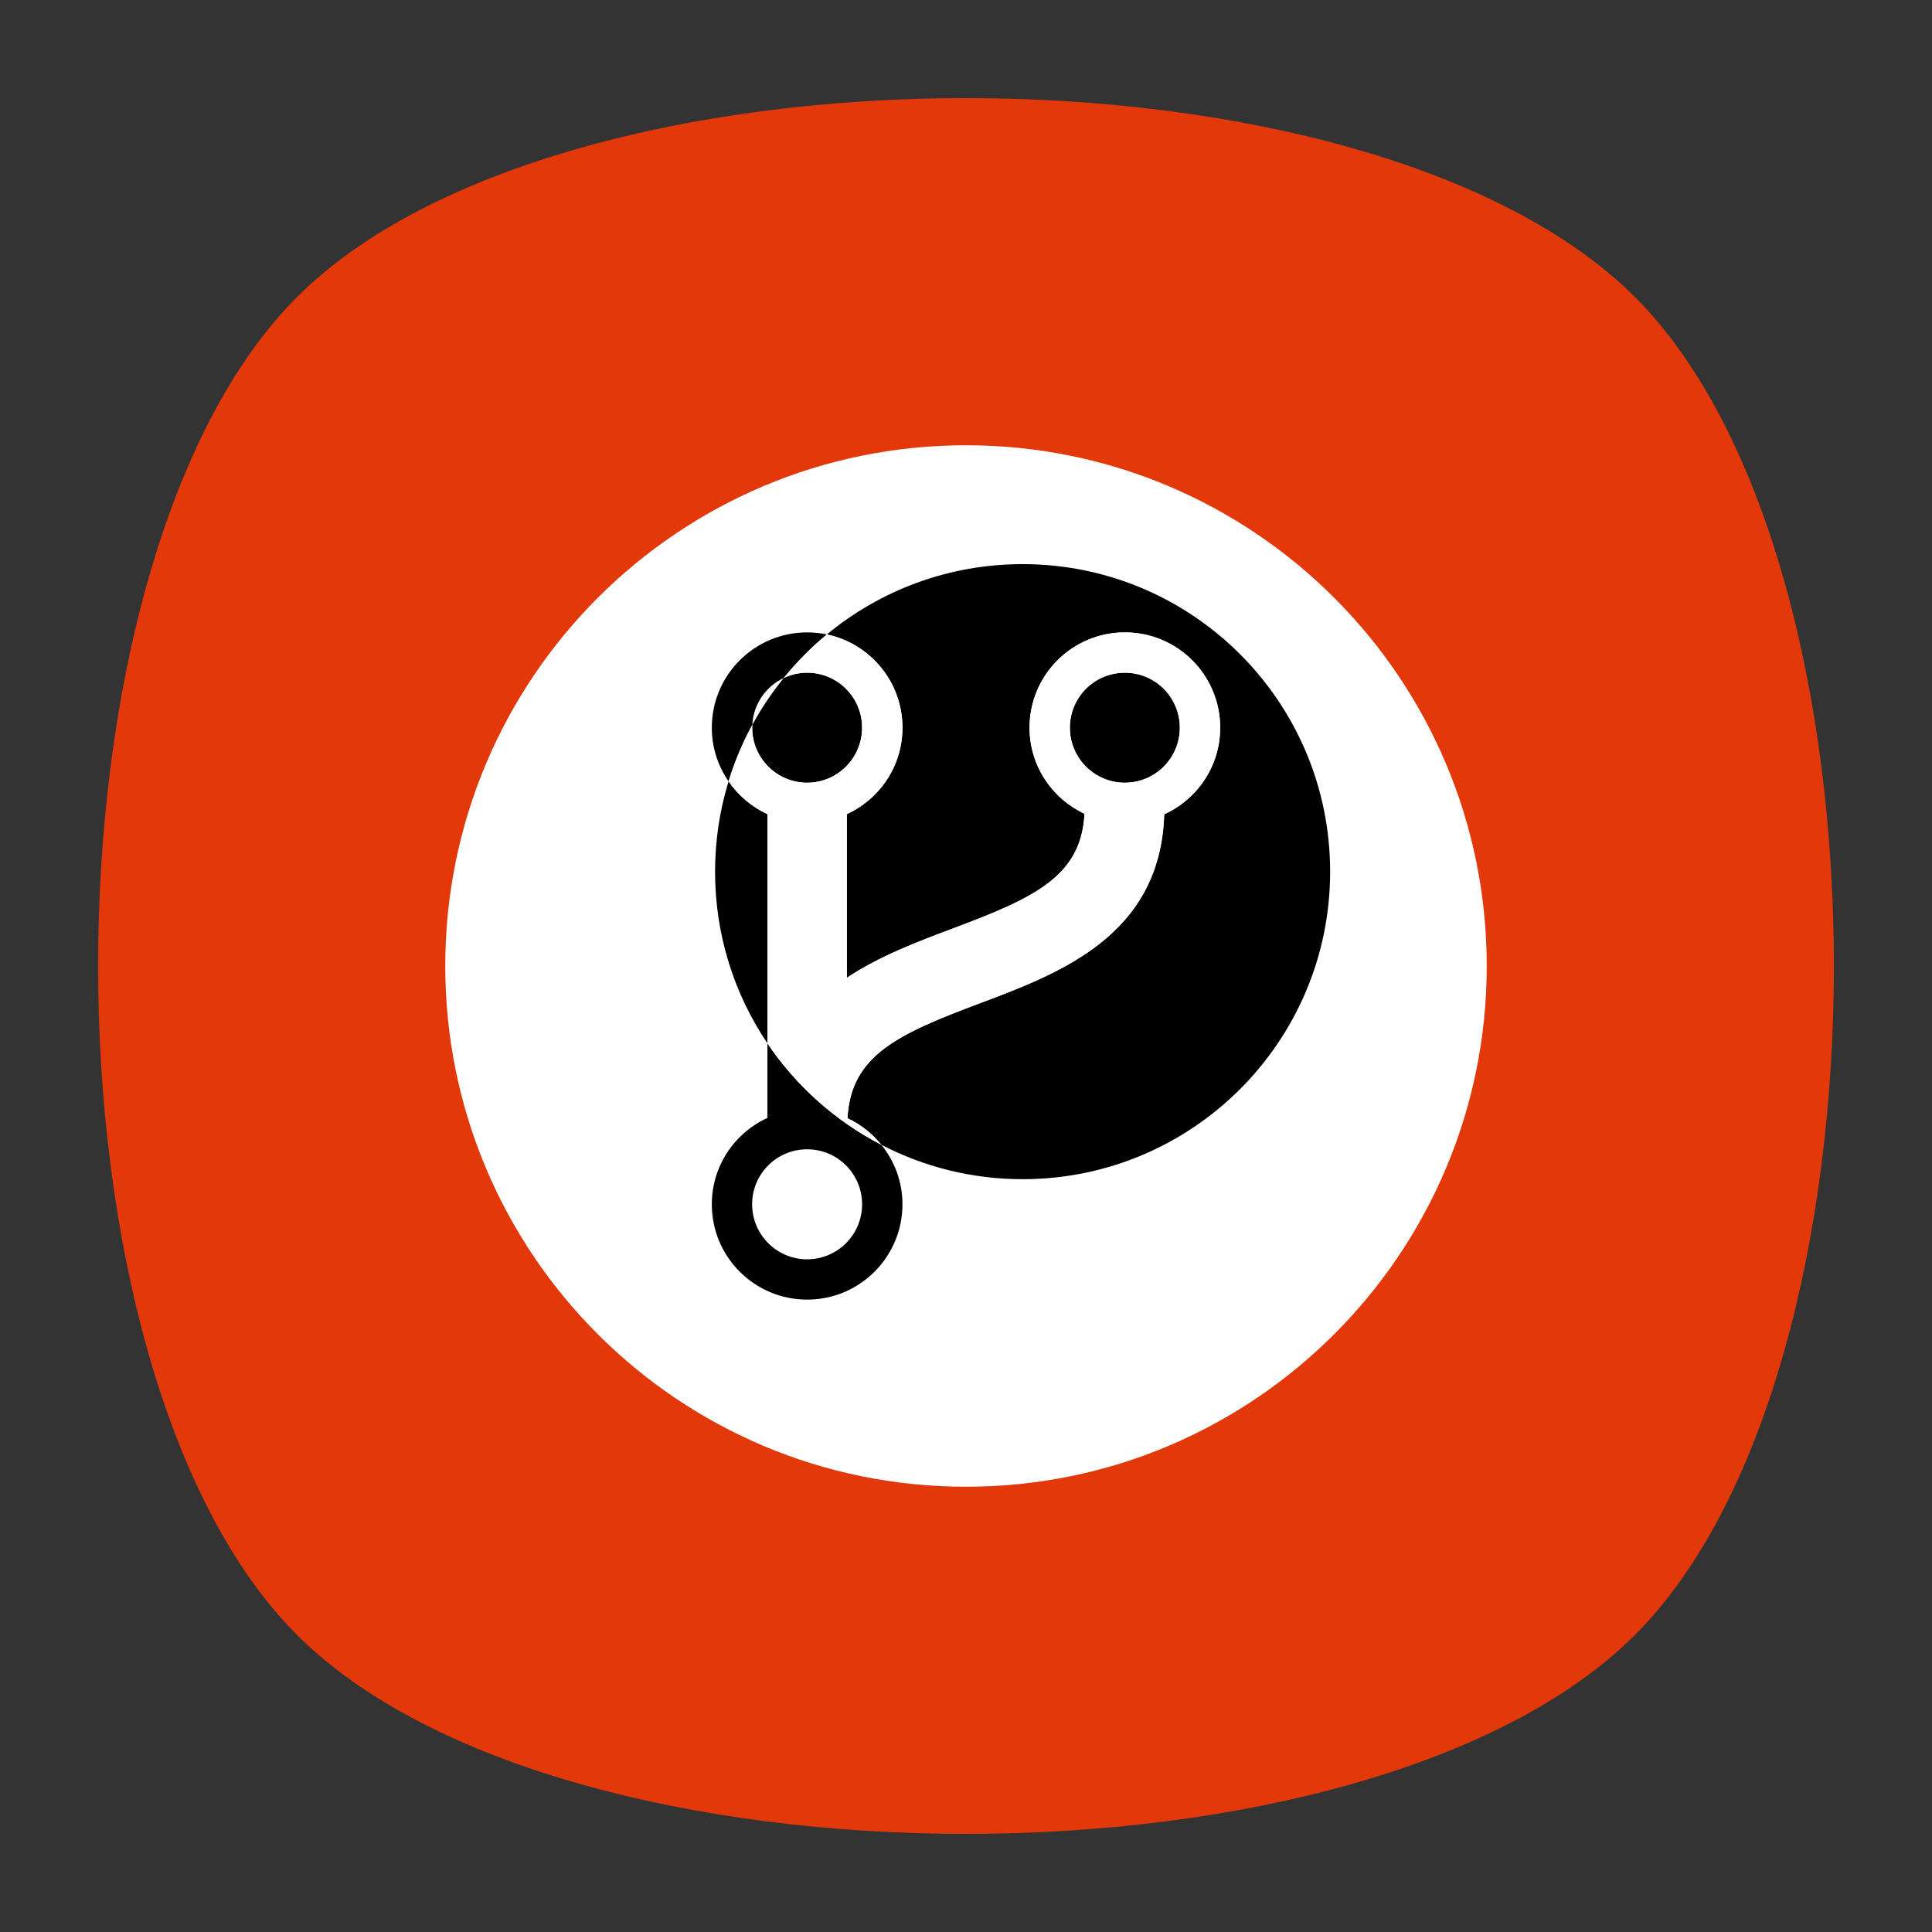 <?xml version="1.0" encoding="UTF-8" standalone="no"?>
<svg
   xmlns:dc="http://purl.org/dc/elements/1.1/"
   xmlns:cc="http://creativecommons.org/ns#"
   xmlns:rdf="http://www.w3.org/1999/02/22-rdf-syntax-ns#"
   xmlns:svg="http://www.w3.org/2000/svg"
   xmlns="http://www.w3.org/2000/svg"
   viewBox="0 0 640 640"
   height="640"
   width="640"
   xml:space="preserve"
   version="1.1"
   id="svg2"><rect x="0" y="0" width="640" height="640" fill="#333333" stroke="none"/><defs
     id="defs6"><clipPath
       id="clipPath16"
       clipPathUnits="userSpaceOnUse"><path
         id="path18"
         d="M 0,512 512,512 512,0 0,0 0,512 Z" /></clipPath><clipPath
       id="clipPath24"
       clipPathUnits="userSpaceOnUse"><path
         id="path26"
         d="m 18.325,493.744 475.4,0 0,-475.488 -475.4,0 0,475.488 z" /></clipPath><clipPath
       id="clipPath28"
       clipPathUnits="userSpaceOnUse"><path
         id="path30"
         d="M 448.99,63.029 C 389.293,3.332 122.807,3.332 63.11,63.029 3.413,122.726 3.413,389.312 63.01,449.009 c 59.597,59.696 326.283,59.596 385.98,0 59.697,-59.597 59.597,-326.283 0,-385.98" /></clipPath><radialGradient
       id="radialGradient36"
       spreadMethod="pad"
       gradientTransform="matrix(237.722,0,0,237.722,256.025,256)"
       gradientUnits="userSpaceOnUse"
       r="1"
       cy="0"
       cx="0"
       fy="0"
       fx="0"><stop
         id="stop38"
         offset="0"
         style="stop-opacity:1;stop-color:#ffffff" /><stop
         id="stop40"
         offset="0.859"
         style="stop-opacity:0.141;stop-color:#ffffff" /><stop
         id="stop42"
         offset="1"
         style="stop-opacity:0;stop-color:#ffffff" /></radialGradient><mask
       id="mask44"
       height="1"
       width="1"
       y="0"
       x="0"
       maskUnits="userSpaceOnUse"><g
         id="g46"><g
           id="g48"><g
             id="g50"><g
               id="g52"><path
                 id="path54"
                 style="fill:url(#radialGradient36);stroke:none"
                 d="m -32768,32767 65535,0 0,-65535 -65535,0 0,65535 z" /></g></g></g></g></mask><radialGradient
       id="radialGradient56"
       spreadMethod="pad"
       gradientTransform="matrix(237.722,0,0,237.722,256.025,256)"
       gradientUnits="userSpaceOnUse"
       r="1"
       cy="0"
       cx="0"
       fy="0"
       fx="0"><stop
         id="stop58"
         offset="0"
         style="stop-opacity:1;stop-color:#010101" /><stop
         id="stop60"
         offset="0.859"
         style="stop-opacity:1;stop-color:#010101" /><stop
         id="stop62"
         offset="1"
         style="stop-opacity:1;stop-color:#010101" /></radialGradient><clipPath
       id="clipPath86"
       clipPathUnits="userSpaceOnUse"><path
         id="path88"
         d="m 18.325,493.744 475.4,0 0,-475.488 -475.4,0 0,475.488 z" /></clipPath><clipPath
       id="clipPath90"
       clipPathUnits="userSpaceOnUse"><path
         id="path92"
         d="M 448.99,63.029 C 389.293,3.332 122.807,3.332 63.11,63.029 3.413,122.726 3.413,389.312 63.01,449.009 c 59.597,59.696 326.283,59.596 385.98,0 59.697,-59.597 59.597,-326.283 0,-385.98" /></clipPath><radialGradient
       id="radialGradient98"
       spreadMethod="pad"
       gradientTransform="matrix(188.255,188.361,-130.359,130.279,256.025,256.044)"
       gradientUnits="userSpaceOnUse"
       r="1"
       cy="0"
       cx="0"
       fy="0"
       fx="0"><stop
         id="stop100"
         offset="0"
         style="stop-opacity:1;stop-color:#ffffff" /><stop
         id="stop102"
         offset="0.859"
         style="stop-opacity:0.141;stop-color:#ffffff" /><stop
         id="stop104"
         offset="1"
         style="stop-opacity:0;stop-color:#ffffff" /></radialGradient><mask
       id="mask106"
       height="1"
       width="1"
       y="0"
       x="0"
       maskUnits="userSpaceOnUse"><g
         id="g108"><g
           id="g110"><g
             id="g112"><g
               id="g114"><path
                 id="path116"
                 style="fill:url(#radialGradient98);stroke:none"
                 d="m -32768,32767 65535,0 0,-65535 -65535,0 0,65535 z" /></g></g></g></g></mask><radialGradient
       id="radialGradient118"
       spreadMethod="pad"
       gradientTransform="matrix(188.255,188.361,-130.359,130.279,256.025,256.044)"
       gradientUnits="userSpaceOnUse"
       r="1"
       cy="0"
       cx="0"
       fy="0"
       fx="0"><stop
         id="stop120"
         offset="0"
         style="stop-opacity:1;stop-color:#010101" /><stop
         id="stop122"
         offset="0.859"
         style="stop-opacity:1;stop-color:#010101" /><stop
         id="stop124"
         offset="1"
         style="stop-opacity:1;stop-color:#010101" /></radialGradient><clipPath
       id="clipPath148"
       clipPathUnits="userSpaceOnUse"><path
         id="path150"
         d="m 18.275,493.694 475.387,0 0,-475.438 -475.387,0 0,475.438 z" /></clipPath><clipPath
       id="clipPath152"
       clipPathUnits="userSpaceOnUse"><path
         id="path154"
         d="m 63.01,63.029 c 59.697,-59.697 326.183,-59.697 385.88,0 59.697,59.697 59.697,326.183 0,385.88 -59.697,59.696 -326.183,59.696 -385.88,0.1 -59.697,-59.597 -59.597,-326.283 0,-385.98" /></clipPath><radialGradient
       id="radialGradient160"
       spreadMethod="pad"
       gradientTransform="matrix(-188.288,188.394,130.382,130.302,255.925,255.994)"
       gradientUnits="userSpaceOnUse"
       r="1"
       cy="0"
       cx="0"
       fy="0"
       fx="0"><stop
         id="stop162"
         offset="0"
         style="stop-opacity:1;stop-color:#ffffff" /><stop
         id="stop164"
         offset="0.859"
         style="stop-opacity:0.141;stop-color:#ffffff" /><stop
         id="stop166"
         offset="1"
         style="stop-opacity:0;stop-color:#ffffff" /></radialGradient><mask
       id="mask168"
       height="1"
       width="1"
       y="0"
       x="0"
       maskUnits="userSpaceOnUse"><g
         id="g170"><g
           id="g172"><g
             id="g174"><g
               id="g176"><path
                 id="path178"
                 style="fill:url(#radialGradient160);stroke:none"
                 d="m -32768,32767 65535,0 0,-65535 -65535,0 0,65535 z" /></g></g></g></g></mask><radialGradient
       id="radialGradient180"
       spreadMethod="pad"
       gradientTransform="matrix(-188.288,188.394,130.382,130.302,255.925,255.994)"
       gradientUnits="userSpaceOnUse"
       r="1"
       cy="0"
       cx="0"
       fy="0"
       fx="0"><stop
         id="stop182"
         offset="0"
         style="stop-opacity:1;stop-color:#010101" /><stop
         id="stop184"
         offset="0.859"
         style="stop-opacity:1;stop-color:#010101" /><stop
         id="stop186"
         offset="1"
         style="stop-opacity:1;stop-color:#010101" /></radialGradient></defs><g
     transform="matrix(1.25,0,0,-1.25,0,640)"
     id="g10"><g
       id="g12"><g
         clip-path="url(#clipPath16)"
         id="g14"><g
           id="g20"><g
             id="g22" /><g
             id="g64"><g
               style="opacity:0.4"
               id="g66"
               clip-path="url(#clipPath24)"><g
                 id="g68"><g
                   id="g70"
                   clip-path="url(#clipPath28)"><g
                     id="g72"><g
                       id="g74" /><g
                       id="g76"
                       mask="url(#mask44)"><g
                         id="g78"><path
                           id="path80"
                           style="fill:url(#radialGradient56);stroke:none"
                           d="M 448.99,63.029 C 389.293,3.332 122.807,3.332 63.11,63.029 3.413,122.726 3.413,389.312 63.01,449.009 c 59.597,59.696 326.283,59.596 385.98,0 59.697,-59.597 59.597,-326.283 0,-385.98" /></g></g></g></g></g></g></g></g><g
           id="g82"><g
             id="g84" /><g
             id="g126"><g
               style="opacity:0.4"
               id="g128"
               clip-path="url(#clipPath86)"><g
                 id="g130"><g
                   id="g132"
                   clip-path="url(#clipPath90)"><g
                     id="g134"><g
                       id="g136" /><g
                       id="g138"
                       mask="url(#mask106)"><g
                         id="g140"><path
                           id="path142"
                           style="fill:url(#radialGradient118);stroke:none"
                           d="M 448.99,63.029 C 389.293,3.332 122.807,3.332 63.11,63.029 3.413,122.726 3.413,389.312 63.01,449.009 c 59.597,59.696 326.283,59.596 385.98,0 59.697,-59.597 59.597,-326.283 0,-385.98" /></g></g></g></g></g></g></g></g><g
           id="g144"><g
             id="g146" /><g
             id="g188"><g
               style="opacity:0.4"
               id="g190"
               clip-path="url(#clipPath148)"><g
                 id="g192"><g
                   id="g194"
                   clip-path="url(#clipPath152)"><g
                     id="g196"><g
                       id="g198" /><g
                       id="g200"
                       mask="url(#mask168)"><g
                         id="g202"><path
                           id="path204"
                           style="fill:url(#radialGradient180);stroke:none"
                           d="m 63.01,63.029 c 59.697,-59.697 326.183,-59.697 385.88,0 59.697,59.697 59.697,326.183 0,385.88 -59.697,59.696 -326.183,59.696 -385.88,0.1 -59.697,-59.597 -59.597,-326.283 0,-385.98" /></g></g></g></g></g></g></g></g><g
           transform="translate(433.279,78.721)"
           id="g206"><path
             id="path208"
             style="fill:#e2380a;fill-opacity:1;fill-rule:nonzero;stroke:none"
             d="m 0,0 c -70.294,-70.294 -284.264,-70.294 -354.558,0 -70.294,70.294 -70.294,284.264 0,354.558 70.294,70.294 284.264,70.294 354.558,0 C 70.294,284.264 70.295,70.294 0,0" /></g><g
           transform="translate(394,256)"
           id="g210"><path
             id="path212"
             style="fill:#ffffff;fill-opacity:1;fill-rule:nonzero;stroke:none"
             d="m 0,0 c 0,-76.215 -61.785,-138 -138,-138 -76.215,0 -138,61.785 -138,138 0,76.215 61.785,138 138,138 C -61.785,138 0,76.215 0,0" /></g><g
           transform="translate(228.466,192.849)"
           id="g214"><path
             id="path216"
             style="fill:#000000;fill-opacity:1;fill-rule:nonzero;stroke:none"
             d="m 0,0 c 0,-8.041 -6.526,-14.577 -14.567,-14.577 -8.062,0 -14.577,6.536 -14.577,14.577 0,8.062 6.515,14.577 14.577,14.577 C -6.526,14.577 0,8.062 0,0 m -25.092,42.652 0,-19.76 C -33.775,18.903 -39.827,10.178 -39.827,0 c 0,-13.956 11.304,-25.26 25.26,-25.26 13.957,0 25.261,11.314 25.261,25.26 0,5.986 -2.106,11.454 -5.596,15.764 -12.176,6.31 -22.568,15.583 -30.19,26.888" /></g><g
           transform="translate(207.714,332.337)"
           id="g218"><path
             id="path220"
             style="fill:#000000;fill-opacity:1;fill-rule:nonzero;stroke:none"
             d="m 0,0 c 3.418,4.208 7.238,8.076 11.417,11.529 -1.688,0.355 -3.438,0.545 -5.232,0.545 -13.956,0 -25.26,-11.304 -25.26,-25.261 0,-5.288 1.648,-10.177 4.437,-14.222 1.607,5.236 3.721,10.25 6.295,14.979 C -8.061,-6.913 -4.734,-2.224 0,0" /></g><g
           transform="translate(199.333,319.151)"
           id="g222"><path
             id="path224"
             style="fill:#000000;fill-opacity:1;fill-rule:nonzero;stroke:none"
             d="m 0,0 c 0,-8.041 6.515,-14.577 14.567,-14.577 8.041,0 14.566,6.536 14.566,14.577 0,8.062 -6.525,14.577 -14.566,14.577 -2.216,0 -4.306,-0.507 -6.185,-1.39 C 5.24,9.319 2.437,5.164 0.038,0.757 0.025,0.505 0,0.256 0,0" /></g><g
           transform="translate(193.077,304.928)"
           id="g226"><path
             id="path228"
             style="fill:#000000;fill-opacity:1;fill-rule:nonzero;stroke:none"
             d="m 0,0 c -2.321,-7.567 -3.577,-15.6 -3.577,-23.928 0,-16.85 5.115,-32.504 13.875,-45.498 l 0,60.746 C 6.132,-6.759 2.579,-3.739 0,0" /></g><g
           transform="translate(298.1,304.573)"
           id="g230"><path
             id="path232"
             style="fill:#000000;fill-opacity:1;fill-rule:nonzero;stroke:none"
             d="m 0,0 c 8.041,0 14.567,6.536 14.567,14.577 0,8.062 -6.526,14.578 -14.567,14.578 -8.062,0 -14.577,-6.516 -14.577,-14.578 C -14.577,6.536 -8.062,0 0,0" /></g><g
           transform="translate(271,362.5)"
           id="g234"><path
             id="path236"
             style="fill:#000000;fill-opacity:1;fill-rule:nonzero;stroke:none"
             d="m 0,0 c -19.705,0 -37.777,-6.994 -51.869,-18.634 11.443,-2.408 20.029,-12.553 20.029,-24.715 0,-10.178 -6.052,-18.904 -14.735,-22.903 l 0,-43.374 c 8.63,5.736 18.724,9.546 27.881,12.988 21.734,8.146 34.238,13.809 35.101,30.481 -8.589,4.031 -14.567,12.693 -14.567,22.808 0,13.956 11.304,25.26 25.26,25.26 13.957,0 25.261,-11.304 25.261,-25.26 0,-10.22 -6.105,-18.977 -14.83,-22.956 -1.042,-32.049 -27.471,-42.037 -48.837,-50.057 -21.723,-8.146 -34.238,-13.819 -35.101,-30.481 3.505,-1.645 6.564,-4.071 8.971,-7.043 C -26.223,-159.697 -13.501,-163 0,-163 c 45.011,0 81.5,36.489 81.5,81.5 C 81.5,-36.489 45.011,0 0,0" /></g><g
           transform="translate(283.523,319.151)"
           id="g238"><path
             id="path240"
             style="fill:#ffffff;fill-opacity:1;fill-rule:nonzero;stroke:none"
             d="m 0,0 c 0,8.062 6.515,14.577 14.577,14.577 8.041,0 14.567,-6.515 14.567,-14.577 0,-8.041 -6.526,-14.577 -14.567,-14.577 C 6.515,-14.577 0,-8.041 0,0 m -58.93,-103.493 c 0.863,16.661 13.377,22.334 35.101,30.48 21.366,8.02 47.795,18.009 48.837,50.058 8.725,3.978 14.83,12.735 14.83,22.955 0,13.956 -11.304,25.26 -25.261,25.26 -13.956,0 -25.26,-11.304 -25.26,-25.26 0,-10.115 5.978,-18.777 14.567,-22.808 -0.863,-16.672 -13.367,-22.334 -35.101,-30.481 -9.157,-3.441 -19.251,-7.251 -27.881,-12.988 l 0,43.374 c 8.683,4 14.735,12.725 14.735,22.903 0,12.162 -8.586,22.307 -20.029,24.715 -4.179,-3.452 -7.999,-7.32 -11.417,-11.528 1.879,0.883 3.97,1.39 6.185,1.39 8.042,0 14.567,-6.515 14.567,-14.577 0,-8.041 -6.525,-14.577 -14.567,-14.577 -8.051,0 -14.566,6.536 -14.566,14.577 0,0.256 0.025,0.505 0.038,0.757 -2.574,-4.729 -4.688,-9.743 -6.294,-14.98 2.578,-3.739 6.131,-6.758 10.297,-8.68 l 0,-60.746 c 7.622,-11.306 18.014,-20.578 30.19,-26.888 -2.407,2.972 -5.466,5.398 -8.971,7.044" /></g></g></g></g></svg>